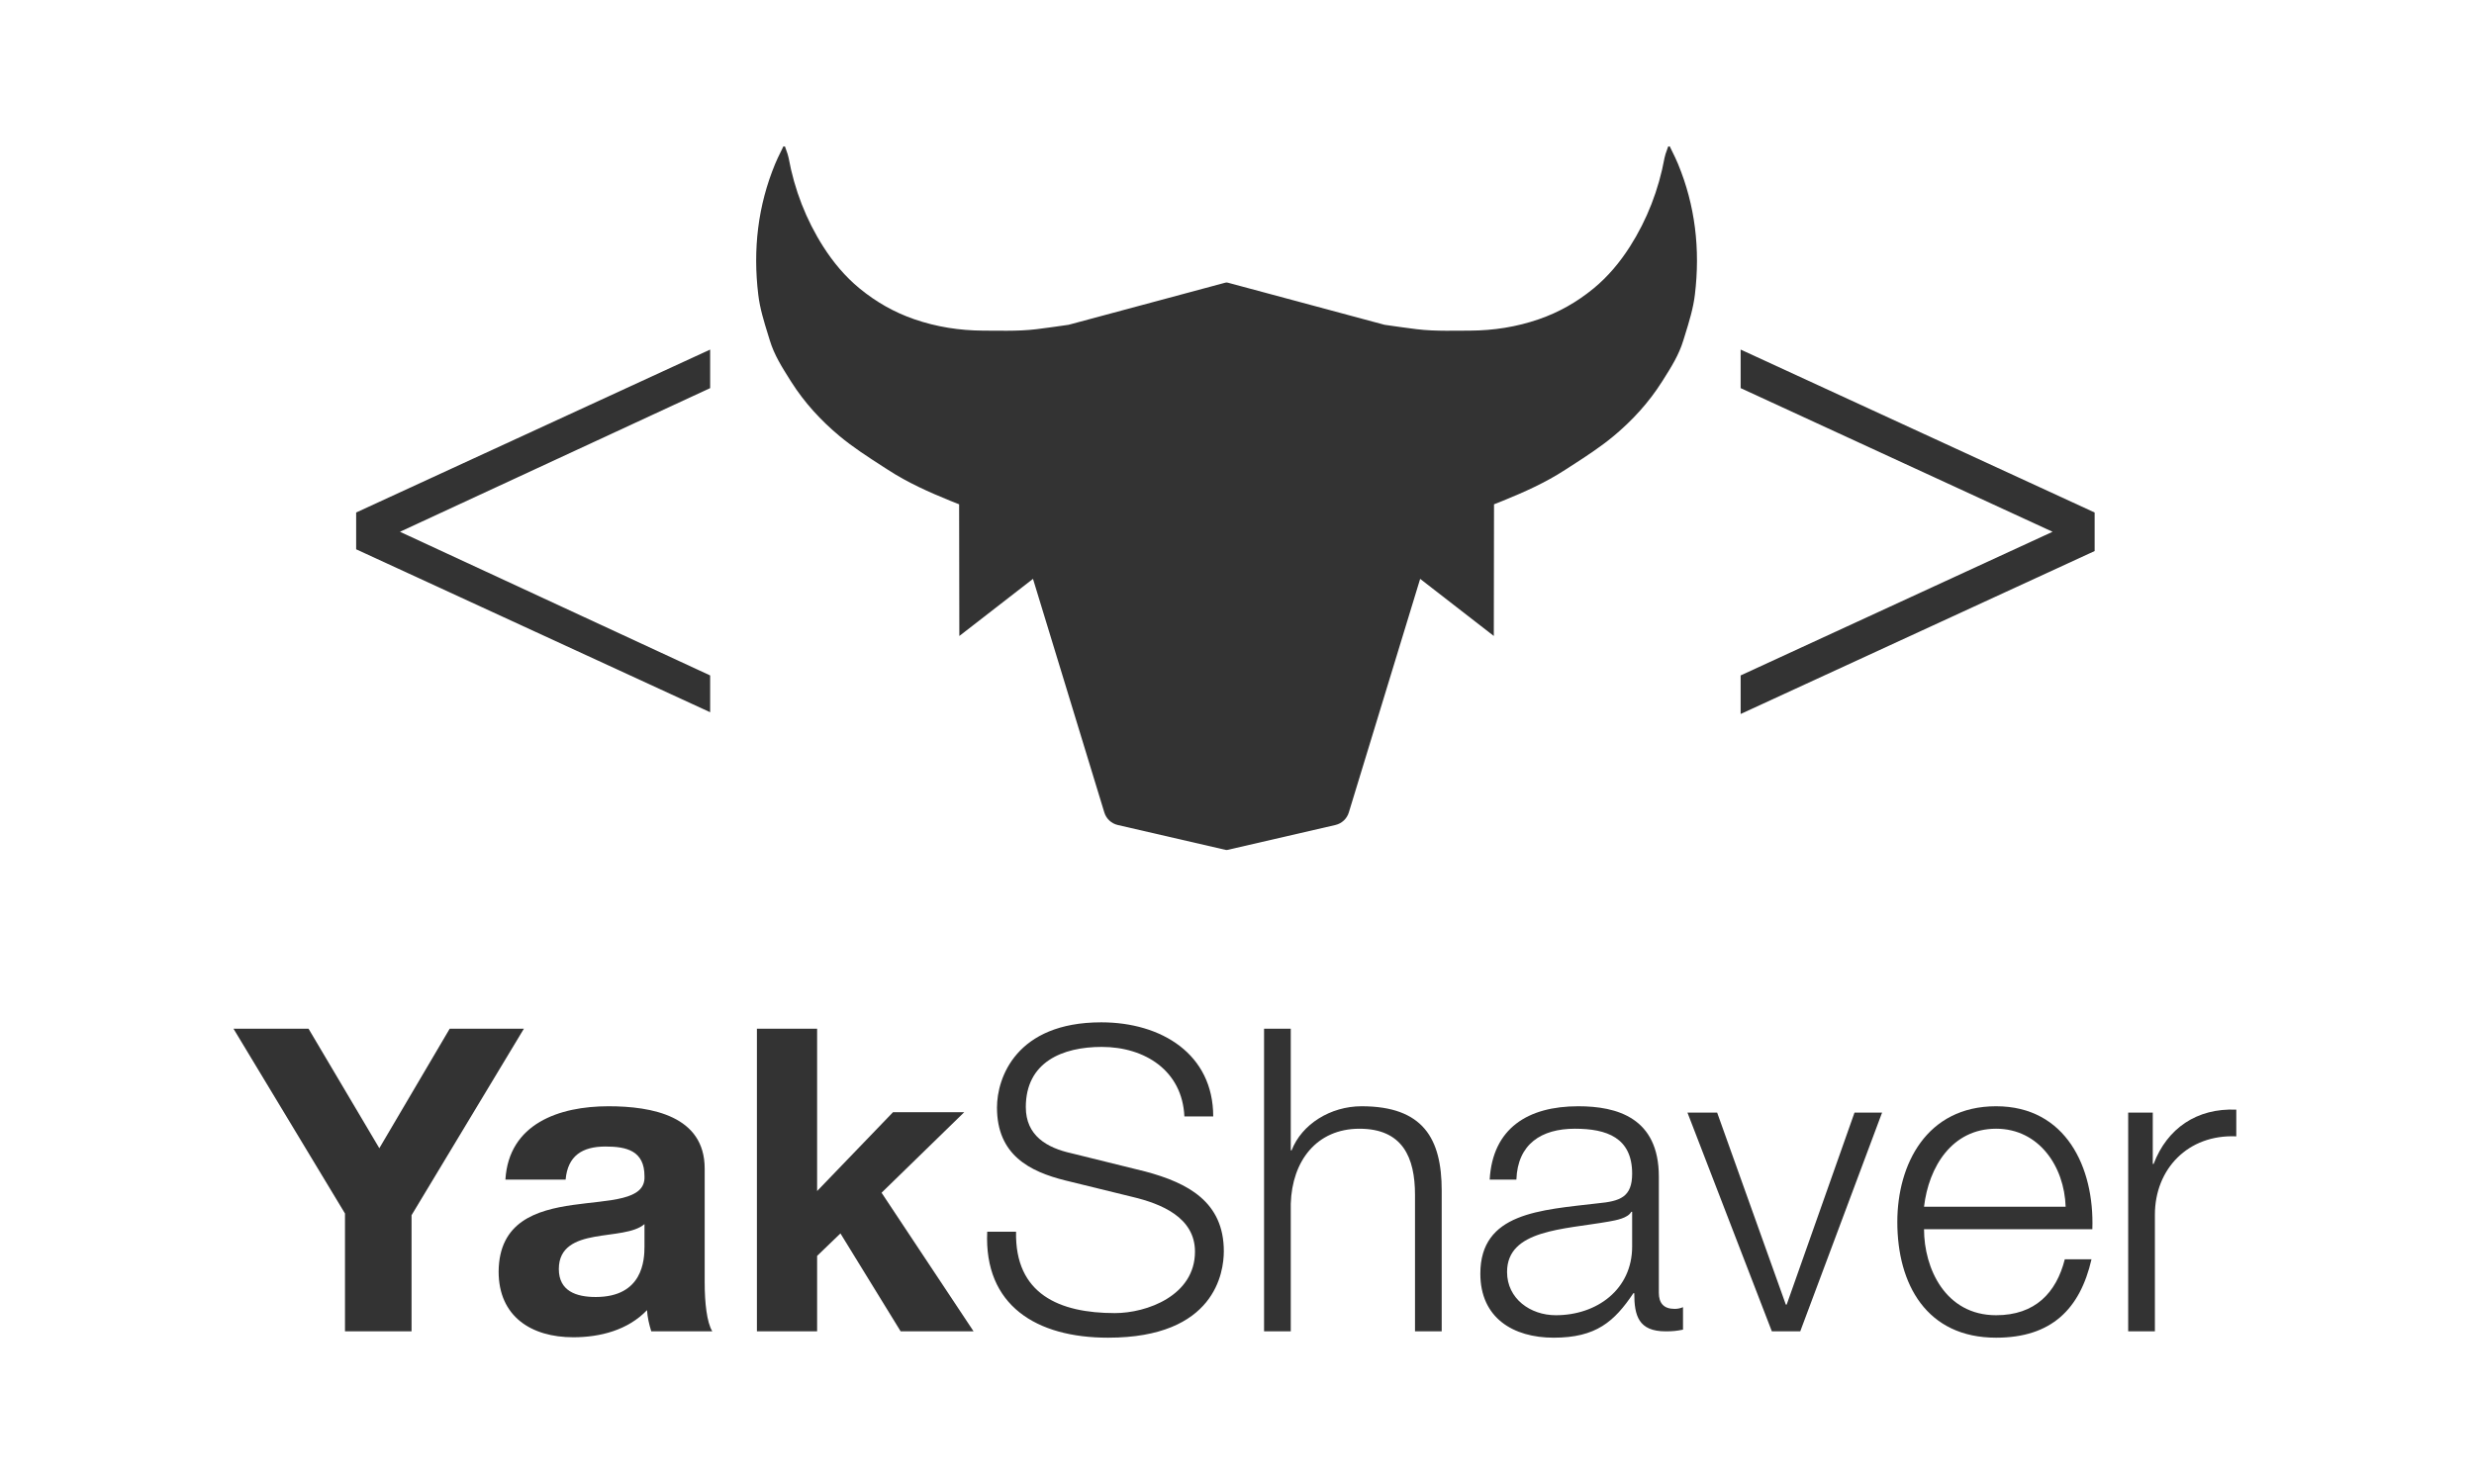 <svg width="245" height="147" viewBox="0 0 245 147" fill="none" xmlns="http://www.w3.org/2000/svg">
<path d="M70.327 70.552L35.27 54.412V50.767L70.327 34.627V38.445L39.608 52.676L70.327 66.907V70.552Z" fill="#333333"/>
<path d="M203.267 52.676L172.375 38.445V34.627L207.432 50.767V54.585L172.375 70.725V66.907L203.267 52.676Z" fill="#333333"/>
<path d="M165.6 15.002C165.8 15.409 166 15.815 166.172 16.233C167.876 20.346 168.388 24.695 167.844 29.19C167.686 30.536 167.273 31.868 166.866 33.183C166.809 33.367 166.752 33.551 166.695 33.734C166.267 35.153 165.491 36.379 164.706 37.62L164.585 37.812C163.262 39.899 161.642 41.651 159.82 43.175C158.461 44.309 156.969 45.27 155.486 46.225C155.321 46.332 155.153 46.439 154.988 46.546C153.041 47.811 150.946 48.746 148.825 49.608C148.535 49.726 148.244 49.842 147.953 49.955L147.932 62.998L140.638 57.34L133.573 80.481C133.383 81.102 132.876 81.575 132.245 81.721L121.568 84.185C121.502 84.2 121.433 84.2 121.366 84.185L110.69 81.721C110.058 81.575 109.552 81.102 109.362 80.481L102.297 57.34L95.003 62.998L94.982 49.955C94.691 49.842 94.4 49.726 94.109 49.608C91.989 48.746 89.894 47.811 87.947 46.546C87.781 46.439 87.614 46.332 87.448 46.225C85.966 45.27 84.474 44.309 83.115 43.175C81.293 41.651 79.672 39.899 78.35 37.812L78.229 37.62C77.444 36.379 76.668 35.153 76.239 33.734C76.183 33.551 76.126 33.367 76.069 33.183C75.661 31.868 75.249 30.537 75.091 29.19C74.547 24.695 75.059 20.346 76.763 16.233C76.935 15.815 77.134 15.409 77.335 15.002C77.418 14.833 77.502 14.663 77.583 14.492C77.637 14.501 77.69 14.509 77.739 14.52C77.779 14.643 77.823 14.766 77.868 14.889C77.957 15.135 78.046 15.38 78.095 15.633C78.677 18.802 79.824 21.756 81.524 24.429C82.511 25.975 83.69 27.393 85.126 28.574C86.783 29.933 88.571 30.941 90.529 31.618C92.757 32.391 95.038 32.738 97.359 32.751C97.66 32.752 97.96 32.754 98.261 32.757C99.236 32.765 100.212 32.774 101.185 32.728C102.165 32.687 103.14 32.553 104.112 32.415L104.476 32.364C104.925 32.301 105.374 32.239 105.822 32.173L121.351 27.999C121.427 27.978 121.508 27.978 121.584 27.999L137.112 32.173C137.561 32.239 138.01 32.301 138.458 32.364L138.822 32.415C139.795 32.553 140.77 32.687 141.749 32.728C142.722 32.774 143.698 32.765 144.674 32.757C144.974 32.754 145.275 32.752 145.575 32.751C147.897 32.738 150.178 32.391 152.405 31.618C154.363 30.941 156.152 29.933 157.809 28.574C159.245 27.393 160.424 25.975 161.41 24.429C163.111 21.756 164.257 18.802 164.84 15.633C164.888 15.38 164.978 15.135 165.067 14.889C165.111 14.766 165.156 14.643 165.196 14.52C165.244 14.509 165.298 14.501 165.351 14.492C165.433 14.663 165.517 14.833 165.6 15.002Z" fill="#333333"/>
<path d="M210.754 131.878V110.212H213.189V115.292H213.274C214.617 111.765 217.555 109.75 221.46 109.918V112.563C216.674 112.353 213.399 115.796 213.399 120.331V131.878H210.754Z" fill="#333333"/>
<path d="M190.537 119.533H204.56C204.435 115.544 201.915 111.807 197.674 111.807C193.307 111.807 190.999 115.586 190.537 119.533ZM207.205 121.759H190.537C190.537 125.621 192.635 130.282 197.674 130.282C201.537 130.282 203.637 128.057 204.477 124.74H207.122C205.988 129.652 203.175 132.507 197.674 132.507C190.789 132.507 187.891 127.217 187.891 121.045C187.891 115.334 190.789 109.582 197.674 109.582C204.602 109.582 207.415 115.67 207.205 121.759Z" fill="#333333"/>
<path d="M175.466 131.877L167.109 110.211H170.049L176.851 129.231H176.934L183.652 110.211H186.382L178.279 131.877H175.466Z" fill="#333333"/>
<path d="M150.168 116.846H147.523C147.816 111.765 151.301 109.582 156.297 109.582C160.119 109.582 164.275 110.716 164.275 116.552V128.057C164.275 129.106 164.779 129.652 165.829 129.652C166.122 129.652 166.374 129.61 166.669 129.484V131.71C166.039 131.836 165.66 131.878 164.947 131.878C162.261 131.878 161.841 130.324 161.841 128.099H161.755C159.866 130.912 158.061 132.507 153.862 132.507C149.831 132.507 146.598 130.534 146.598 126.167C146.598 120.121 152.519 119.869 158.229 119.197C160.412 118.987 161.631 118.609 161.631 116.258C161.631 112.689 159.111 111.807 155.961 111.807C152.644 111.807 150.293 113.319 150.168 116.846ZM161.631 123.48V120.037H161.545C161.211 120.667 160.034 120.877 159.321 121.003C154.827 121.8 149.244 121.8 149.244 125.999C149.244 128.645 151.552 130.282 154.072 130.282C158.146 130.282 161.631 127.721 161.631 123.48Z" fill="#333333"/>
<path d="M125.18 131.878V101.898H127.825V113.949H127.909C128.917 111.346 131.772 109.582 134.837 109.582C140.926 109.582 142.772 112.773 142.772 117.938V131.878H140.128V118.358C140.128 114.663 138.909 111.808 134.627 111.808C130.386 111.808 127.951 114.999 127.825 119.24V131.878H125.18Z" fill="#333333"/>
<path d="M97.765 122.01H100.62C100.495 128.182 104.903 130.071 110.404 130.071C113.553 130.071 118.339 128.35 118.339 123.983C118.339 120.582 114.98 119.238 112.167 118.566L105.491 116.929C101.964 116.047 98.731 114.41 98.731 109.707C98.731 106.768 100.62 101.268 109.06 101.268C115.022 101.268 120.145 104.417 120.145 110.589H117.29C117.08 106.054 113.385 103.703 109.102 103.703C105.197 103.703 101.586 105.214 101.586 109.665C101.586 112.478 103.644 113.696 106.121 114.242L113.427 116.047C117.668 117.181 121.195 119.07 121.195 123.941C121.195 125.998 120.355 132.507 109.732 132.507C102.636 132.507 97.429 129.315 97.765 122.01Z" fill="#333333"/>
<path d="M74.957 131.878V101.898H80.919V117.98L88.435 110.17H95.489L87.301 118.148L96.413 131.878H89.191L83.229 122.179L80.919 124.404V131.878H74.957Z" fill="#333333"/>
<path d="M56.013 116.846H50.051C50.386 111.304 55.383 109.582 60.254 109.582C64.578 109.582 69.785 110.548 69.785 115.754V127.049C69.785 129.022 69.995 130.996 70.541 131.878H64.495C64.285 131.206 64.117 130.492 64.075 129.778C62.185 131.752 59.456 132.465 56.769 132.465C52.612 132.465 49.379 130.408 49.379 125.957C49.463 116.09 64.075 121.381 63.823 116.51C63.823 113.991 62.059 113.571 59.96 113.571C57.651 113.571 56.223 114.495 56.013 116.846ZM63.823 123.48V121.255C62.815 122.136 60.715 122.178 58.868 122.514C57.021 122.85 55.341 123.522 55.341 125.705C55.341 127.889 57.063 128.477 58.994 128.477C63.655 128.477 63.823 124.824 63.823 123.48Z" fill="#333333"/>
<path d="M34.164 131.878V120.205L23.121 101.898H30.553L37.565 113.739L44.535 101.898H51.883L40.756 120.373V131.878H34.164Z" fill="#333333"/>
</svg>
